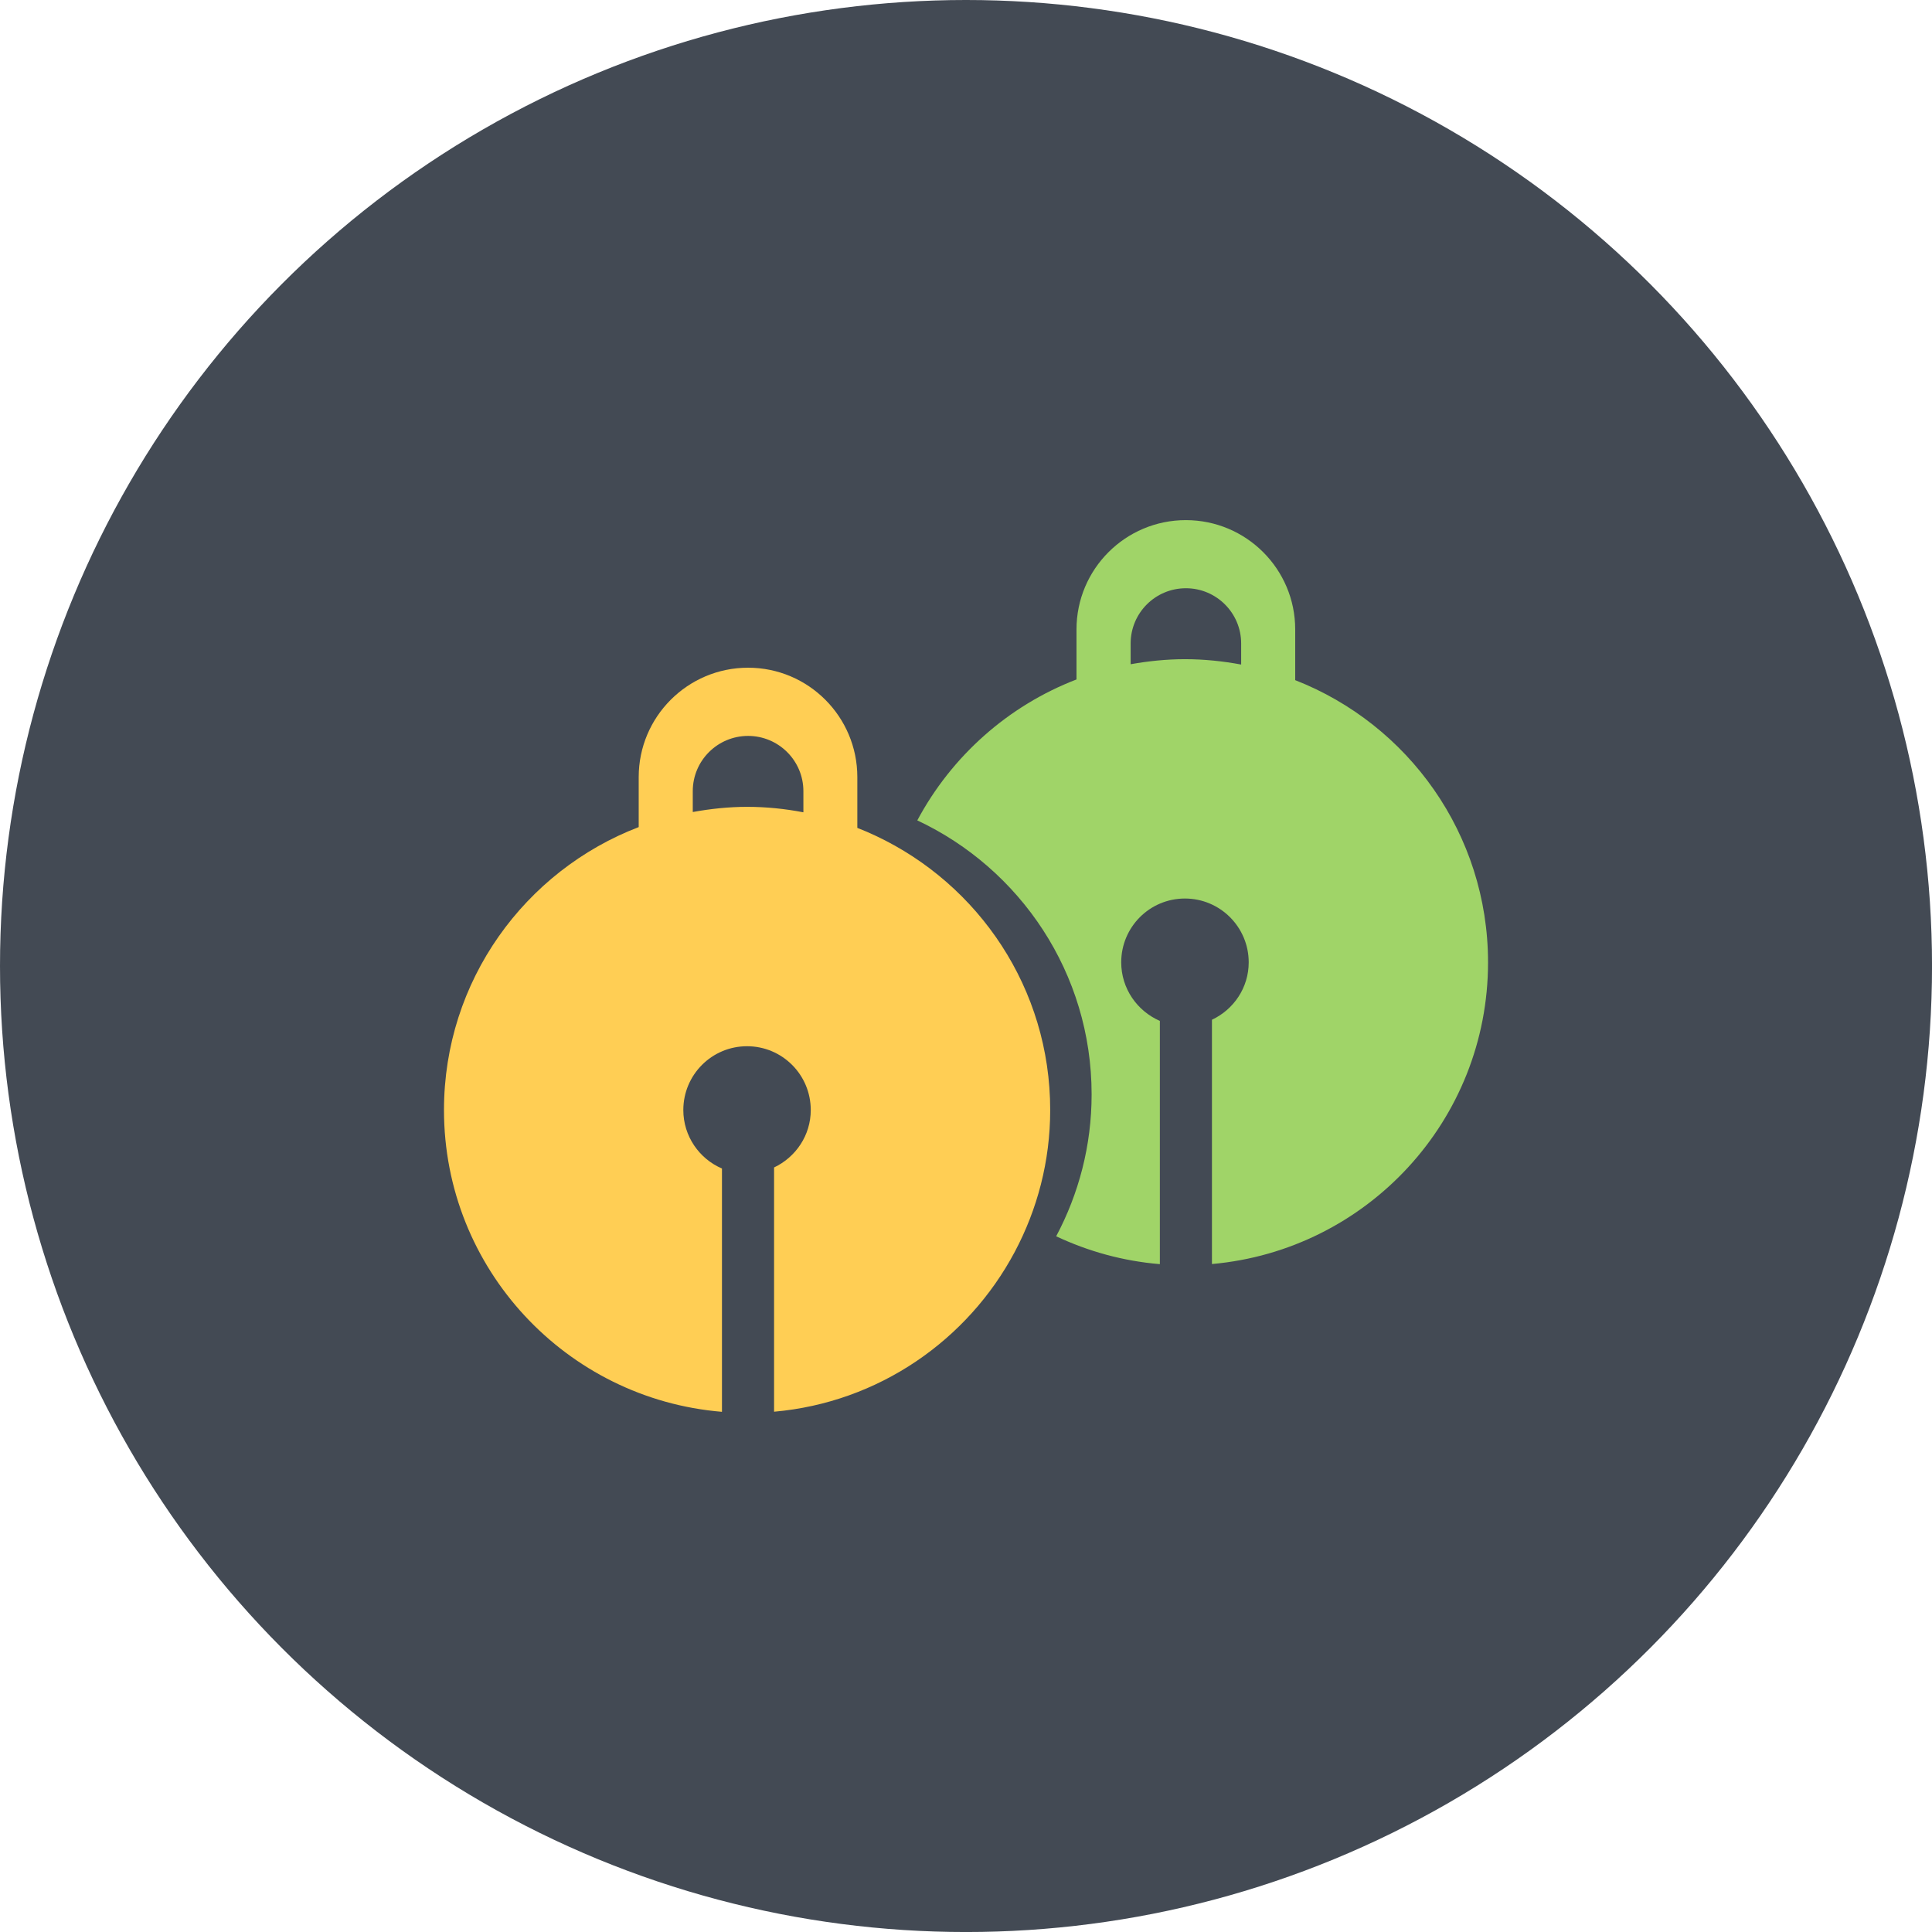 <?xml version="1.0" encoding="utf-8"?>
<!-- Generator: Adobe Illustrator 17.1.0, SVG Export Plug-In . SVG Version: 6.00 Build 0)  -->
<!DOCTYPE svg PUBLIC "-//W3C//DTD SVG 1.1//EN" "http://www.w3.org/Graphics/SVG/1.1/DTD/svg11.dtd">
<svg version="1.1" id="bells" xmlns="http://www.w3.org/2000/svg" xmlns:xlink="http://www.w3.org/1999/xlink" x="0px" y="0px"
	 viewBox="0 0 74.999 74.999" enable-background="new 0 0 74.999 74.999" xml:space="preserve">
<g id="bells-bells">
	<circle id="bells-label" fill="#434A54" cx="37.5" cy="37.5" r="37.5"/>
	<g id="bells-bells_1_">
		<path fill="#A0D468" d="M50.279,26.403v-1.97c0-2.341-1.9-4.242-4.246-4.242c-2.343,0-4.244,1.9-4.244,4.242
			v1.943c-2.657,1.022-4.85,2.98-6.18,5.471c3.996,1.877,6.767,5.93,6.767,10.638
			c0,1.993-0.502,3.863-1.376,5.507c1.24,0.583,2.594,0.963,4.025,1.081v-9.442c-0.882-0.384-1.5-1.257-1.5-2.274
			c0-1.367,1.103-2.477,2.473-2.477c1.367,0,2.476,1.109,2.476,2.477c0,0.99-0.588,1.835-1.427,2.229v9.483
			c6.008-0.533,10.718-5.566,10.718-11.712C57.764,32.371,54.658,28.116,50.279,26.403z M48.18,25.797
			c-0.707-0.131-1.434-0.208-2.183-0.208c-0.721,0-1.424,0.075-2.106,0.196V24.979c0-1.183,0.958-2.144,2.146-2.144
			c1.181,0,2.144,0.961,2.144,2.144V25.797z"/>
		<path fill="#FFCE54" d="M34.003,32.449c-0.237-0.112-0.475-0.216-0.722-0.311v-1.972
			c0-2.341-1.897-4.246-4.241-4.246c-2.345,0-4.246,1.904-4.246,4.246v1.941c-4.416,1.694-7.559,5.967-7.559,10.984
			c0,6.165,4.753,11.217,10.791,11.715v-9.445c-0.881-0.376-1.5-1.256-1.5-2.269
			c0-1.371,1.108-2.478,2.473-2.478c1.367,0,2.474,1.106,2.474,2.478c0,0.984-0.586,1.831-1.424,2.228v9.482
			c4.061-0.358,7.522-2.78,9.343-6.205c0.874-1.644,1.376-3.516,1.376-5.506
			C40.769,38.379,37.997,34.331,34.003,32.449z M31.186,31.533c-0.708-0.136-1.437-0.212-2.186-0.212
			c-0.717,0-1.42,0.077-2.107,0.201v-0.811c0-1.183,0.962-2.143,2.148-2.143c1.181,0,2.146,0.96,2.146,2.143
			V31.533z"/>
	</g>
</g>
</svg>
